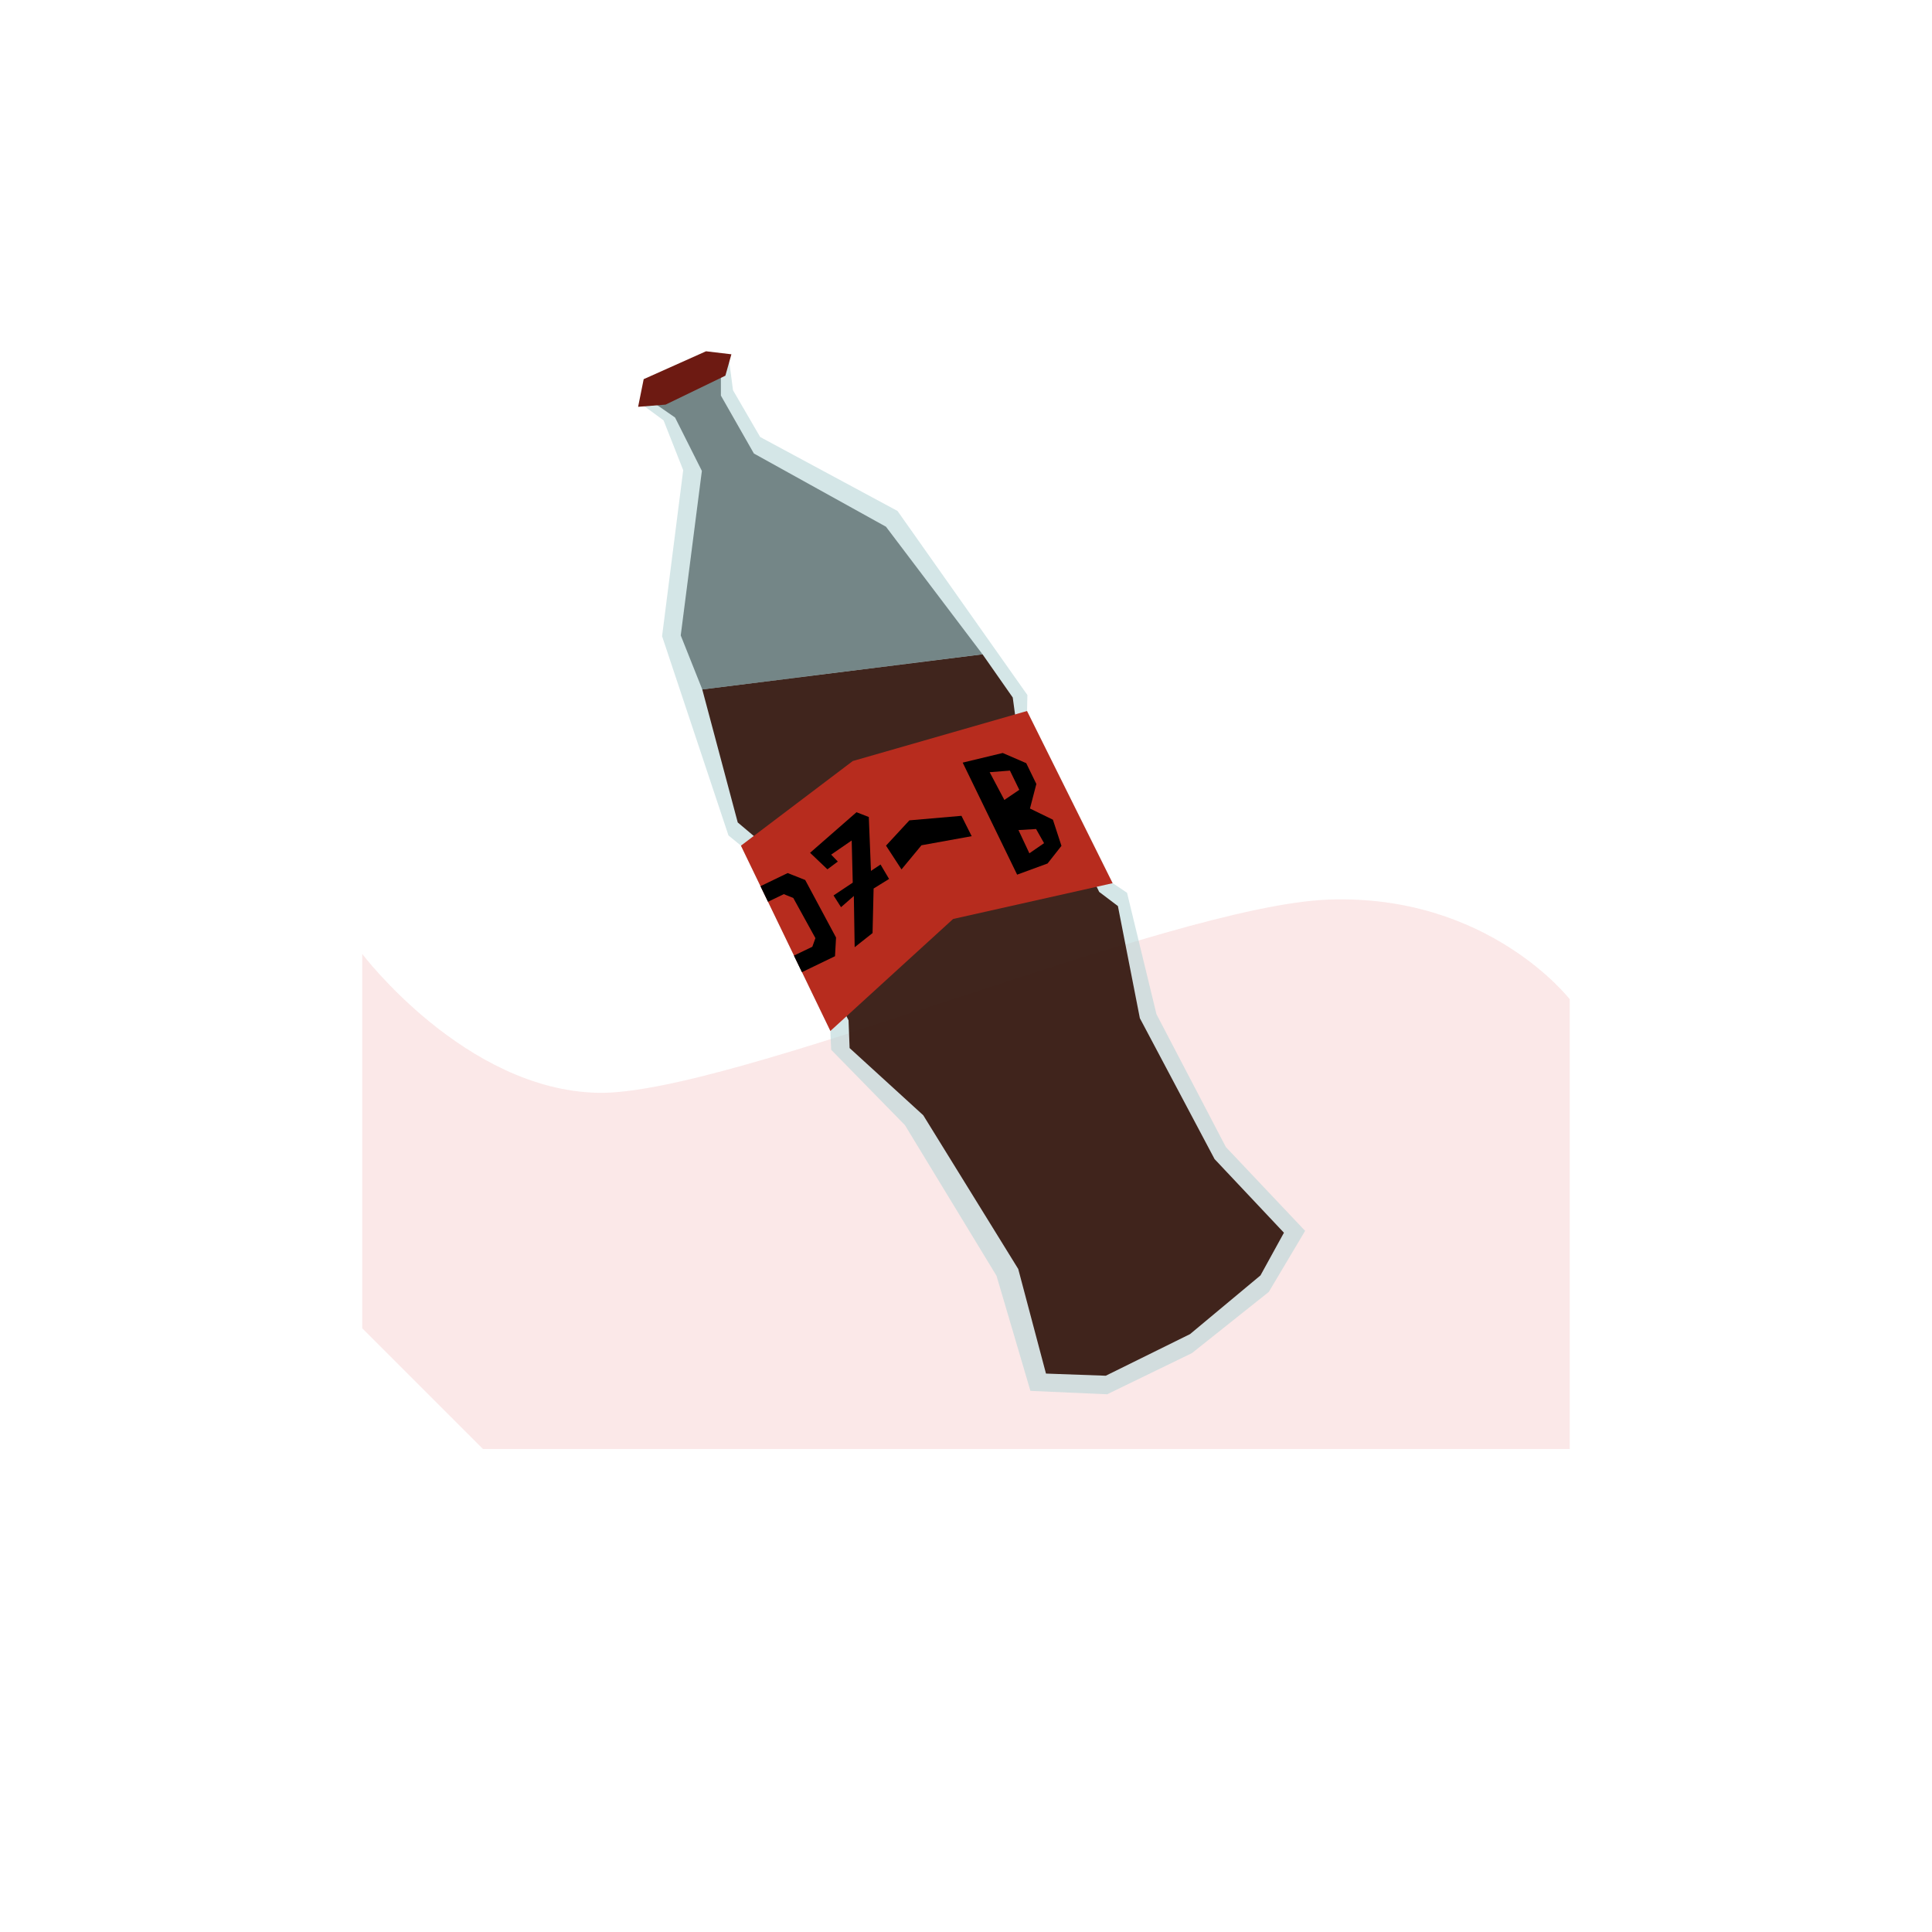 <?xml version="1.0" encoding="UTF-8" standalone="no"?>
<!-- Created with Inkscape (http://www.inkscape.org/) -->

<svg
   width="160"
   height="160"
   viewBox="0 0 42.333 42.333"
   version="1.1"
   id="svg1"
   xml:space="preserve"
   inkscape:version="1.4 (86a8ad7, 2024-10-11)"
   sodipodi:docname="207.svg"
   inkscape:export-filename="ManaBar.png"
   inkscape:export-xdpi="96"
   inkscape:export-ydpi="96"
   xmlns:inkscape="http://www.inkscape.org/namespaces/inkscape"
   xmlns:sodipodi="http://sodipodi.sourceforge.net/DTD/sodipodi-0.dtd"
   xmlns="http://www.w3.org/2000/svg"
   xmlns:svg="http://www.w3.org/2000/svg"><sodipodi:namedview
     id="namedview1"
     pagecolor="#505050"
     bordercolor="#eeeeee"
     borderopacity="1"
     inkscape:showpageshadow="0"
     inkscape:pageopacity="0"
     inkscape:pagecheckerboard="0"
     inkscape:deskcolor="#d1d1d1"
     inkscape:document-units="mm"
     showgrid="false"
     inkscape:zoom="4"
     inkscape:cx="29.75"
     inkscape:cy="76.125001"
     inkscape:window-width="1920"
     inkscape:window-height="1009"
     inkscape:window-x="-8"
     inkscape:window-y="-8"
     inkscape:window-maximized="1"
     inkscape:current-layer="layer2"
     showguides="false"><inkscape:grid
       id="grid1"
       units="mm"
       originx="0"
       originy="0"
       spacingx="0.265"
       spacingy="0.265"
       empcolor="#0099e5"
       empopacity="0.302"
       color="#0099e5"
       opacity="0.149"
       empspacing="5"
       enabled="true"
       visible="false" /></sodipodi:namedview><defs
     id="defs1"><inkscape:path-effect
       effect="offset"
       id="path-effect17"
       is_visible="true"
       lpeversion="1.3"
       linejoin_type="round"
       unit="px"
       offset="0"
       miter_limit="4"
       attempt_force_join="false"
       update_on_knot_move="true" /><inkscape:path-effect
       effect="sketch"
       id="path-effect20"
       is_visible="true"
       lpeversion="1"
       nbiter_approxstrokes="5"
       parallel_offset="5;-195578774"
       strokelength="100"
       strokelength_rdm="0.3;1299848077"
       strokeoverlap="0.3"
       strokeoverlap_rdm="0.3;1"
       ends_tolerance="0.1;-483170750"
       tremble_size="5;1"
       tremble_frequency="1"
       nbtangents="5"
       tgt_places_rdmness="1;1"
       tgtlength="100"
       tgtlength_rdm="0.3;1"
       tgtscale="10" /><inkscape:path-effect
       effect="rough_hatches"
       id="path-effect19"
       is_visible="true"
       lpeversion="1.2"
       direction="5.292,23.176 , 4.217,0"
       dist_rdm="75;1"
       growth="0"
       do_bend="true"
       bender="20.671,20.505 , -10.856,-2.572"
       bottom_edge_variation="2.249;1"
       top_edge_variation="2.249;1"
       bottom_tgt_variation="0;1"
       top_tgt_variation="0;1"
       scale_bf="1"
       scale_bb="1"
       scale_tf="1"
       scale_tb="1"
       top_smth_variation="0;1"
       bottom_smth_variation="0;1"
       fat_output="true"
       stroke_width_top="1"
       stroke_width_bottom="1"
       front_thickness="1"
       back_thickness="0.25" /><inkscape:path-effect
       effect="vonkoch"
       id="path-effect18"
       is_visible="true"
       lpeversion="1"
       ref_path="m 12.237,20.505 8.729,5.238"
       generator="m 12.237,31.75 h 5.622 m 5.622,0 h 5.622"
       similar_only="false"
       nbgenerations="1"
       drawall="true"
       maxComplexity="1000"
       ref_path-nodetypes="cc" /><inkscape:path-effect
       effect="slice"
       start_point="13.14,27.268"
       end_point="20.671,31.75"
       center_point="16.905,29.509"
       id="path-effect16"
       is_visible="true"
       lpeversion="1.2"
       lpesatellites=""
       allow_transforms="true" /><inkscape:path-effect
       effect="lattice2"
       gridpoint0="12.237,9.26"
       gridpoint1="29.104,9.26"
       gridpoint2="12.237,31.75"
       gridpoint3="29.104,31.75"
       gridpoint4="16.454,9.26"
       gridpoint5="24.887,9.26"
       gridpoint6="16.454,31.75"
       gridpoint7="24.887,31.75"
       gridpoint8x9="20.671,9.26"
       gridpoint10x11="20.671,31.75"
       gridpoint12="12.237,14.883"
       gridpoint13="29.104,14.883"
       gridpoint14="12.237,26.128"
       gridpoint15="29.104,26.128"
       gridpoint16="15.893,14.228"
       gridpoint17="24.887,14.883"
       gridpoint18="18.559,23.508"
       gridpoint19="16.609,25.145"
       gridpoint20x21="20.671,14.883"
       gridpoint22x23="22.541,24.116"
       gridpoint24x26="12.237,20.505"
       gridpoint25x27="29.104,20.505"
       gridpoint28x30="14.77,22.937"
       gridpoint29x31="24.887,20.505"
       gridpoint32x33x34x35="21.933,22.844"
       id="path-effect15"
       is_visible="true"
       lpeversion="1"
       horizontal_mirror="false"
       vertical_mirror="false"
       perimetral="false"
       live_update="true" /><inkscape:path-effect
       effect="envelope"
       id="path-effect14"
       is_visible="true"
       lpeversion="1"
       yy="true"
       xx="true"
       bendpath1="M 14.452,9.26 H 29.004"
       bendpath2="M 29.004,9.26 V 31.75"
       bendpath3="M 14.452,31.75 H 29.004"
       bendpath4="M 14.452,9.26 V 31.75" /><inkscape:path-effect
       effect="bend_path"
       id="path-effect13"
       is_visible="true"
       lpeversion="1"
       bendpath="M 12.237,20.505 H 29.104"
       prop_scale="1"
       scale_y_rel="false"
       vertical="false"
       hide_knot="false" /><inkscape:path-effect
       effect="curvestitching"
       id="path-effect12"
       is_visible="true"
       lpeversion="1"
       count="5"
       startpoint_edge_variation="0;1"
       startpoint_spacing_variation="0;1"
       endpoint_edge_variation="0;1"
       endpoint_spacing_variation="0;1"
       strokepath="M 0,0 H 1"
       prop_scale="1"
       scale_y_rel="false" /><inkscape:path-effect
       effect="rough_hatches"
       id="path-effect11"
       is_visible="true"
       lpeversion="1.2"
       direction="20.671,15.505 , 4.217,0"
       dist_rdm="74.9;1"
       growth="0"
       do_bend="true"
       bender="20.671,20.505 , 5,0"
       bottom_edge_variation="2.249;1"
       top_edge_variation="2.249;1"
       bottom_tgt_variation="0;1"
       top_tgt_variation="0;1"
       scale_bf="1"
       scale_bb="1"
       scale_tf="1"
       scale_tb="1"
       top_smth_variation="0;1"
       bottom_smth_variation="0;1"
       fat_output="true"
       stroke_width_top="1"
       stroke_width_bottom="1"
       front_thickness="1"
       back_thickness="0.25" /><pattern
       id="EMFhbasepattern"
       patternUnits="userSpaceOnUse"
       width="6"
       height="6"
       x="0"
       y="0" /><pattern
       id="EMFhbasepattern-1"
       patternUnits="userSpaceOnUse"
       width="6"
       height="6"
       x="0"
       y="0" /><pattern
       id="EMFhbasepattern-8"
       patternUnits="userSpaceOnUse"
       width="6"
       height="6"
       x="0"
       y="0" /><pattern
       id="EMFhbasepattern-5"
       patternUnits="userSpaceOnUse"
       width="6"
       height="6"
       x="0"
       y="0" /><pattern
       id="EMFhbasepattern-88"
       patternUnits="userSpaceOnUse"
       width="6"
       height="6"
       x="0"
       y="0" /></defs><g
     inkscape:groupmode="layer"
     id="layer1"
     inkscape:label="Card"><g
       inkscape:groupmode="layer"
       id="layer6"
       inkscape:label="CARD"
       style="display:none"><path
         style="display:inline;fill:#303841;fill-opacity:1;stroke-width:2.646;stroke-linecap:round;stroke-linejoin:round;paint-order:stroke markers fill"
         d="M 5.292,0 H 31.75 l 5.292,5.292 V 42.333 H 10.583 L 5.292,37.042 Z"
         id="path2"
         inkscape:label="BG"
         sodipodi:nodetypes="ccccccc" /><path
         id="path1"
         style="display:inline;fill:#3a4750;fill-opacity:1;stroke-width:2.646;stroke-linecap:round;stroke-linejoin:round;paint-order:stroke markers fill"
         d="m 5.292,0 v 37.042 l 5.292,5.292 H 37.042 V 5.292 L 31.75,0 Z m 2.646,5.292 23.813,-4e-7 2.646,2.646 -2e-6,23.812 H 10.583 L 7.937,29.104 Z"
         sodipodi:nodetypes="cccccccccccccc" /><path
         style="display:inline;fill:#45535e;fill-opacity:1;stroke-width:2.646;stroke-linecap:round;stroke-linejoin:round;paint-order:stroke markers fill"
         d="M 5.292,2.646 7.937,0 H 19.844 L 14.552,5.292 H 7.937 v 6.615 l -2.646,2.646 z"
         id="path11"
         inkscape:label="shine1" /><path
         style="display:inline;fill:#45535e;fill-opacity:1;stroke-width:2.646;stroke-linecap:round;stroke-linejoin:round;paint-order:stroke markers fill"
         d="m 7.937,39.687 7.937,-7.937 13.229,-2e-6 -10.583,10.583 h -7.938 z"
         id="path12"
         sodipodi:nodetypes="cccccc"
         inkscape:label="shine2-1" /><path
         style="display:inline;fill:#45535e;fill-opacity:1;stroke-width:2.646;stroke-linecap:round;stroke-linejoin:round;paint-order:stroke markers fill"
         d="m 34.396,26.458 2.646,-2.646 V 10.583 l -2.646,2.646 z"
         id="path13"
         sodipodi:nodetypes="ccccc"
         inkscape:label="shine2-2" /><path
         style="display:inline;fill:#000000;fill-opacity:0.15;stroke-width:2.646;stroke-linecap:round;stroke-linejoin:round;paint-order:stroke markers fill"
         d="M 9.26,30.427 V 6.615 h 23.812 l -1.323,-1.323 -23.812,3e-7 V 29.104 Z"
         id="path14"
         inkscape:label="dropshadow" /><path
         style="display:inline;fill:#45535e;fill-opacity:0.25;stroke-width:2.646;stroke-linecap:round;stroke-linejoin:round;paint-order:stroke markers fill"
         d="m 7.937,9.26 3.969,-3.969 -3.969,3e-7 z"
         id="path15" /><path
         style="display:inline;fill:#45535e;fill-opacity:0.25;stroke-width:2.646;stroke-linecap:round;stroke-linejoin:round;paint-order:stroke markers fill"
         d="m 26.458,31.75 -13.229,-3e-6 21.167,-21.167 v 13.229 z"
         id="path16" /></g><g
       inkscape:groupmode="layer"
       id="layer2"
       inkscape:label="207"><path
         style="display:inline;fill:#e66565;fill-opacity:0.145;stroke-width:0.132;stroke-linecap:square;paint-order:stroke markers fill"
         d="m 7.937,20.902 c 0,0 2.249,2.977 5.159,3.043 2.91,0.066 12.502,-4.101 16.007,-4.233 3.506,-0.132 5.292,2.183 5.292,2.183 V 31.75 H 10.583 L 7.937,29.104 Z"
         id="path5"
         inkscape:label="lightBG" /><path
         style="display:inline;fill:#b7d5d7;fill-opacity:0.6;stroke-width:0.132;stroke-linecap:square;paint-order:stroke markers fill"
         d="m 14.044,8.847 0.496,0.364 0.43,1.091 -0.463,3.638 1.455,4.366 0.273,0.223 1.96,4.06 0.017,0.413 1.616,1.651 2.007,3.301 0.743,2.522 1.681,0.075 1.858,-0.902 1.684,-1.341 0.796,-1.338 -1.736,-1.836 -1.521,-2.911 -0.645,-2.661 -0.315,-0.212 -1.876,-3.773 0.008,-0.348 L 19.666,11.196 16.656,9.575 16.061,8.55 15.962,7.789 15.499,7.764 14.209,8.393 Z"
         id="path3"
         sodipodi:nodetypes="cccccccccccccccccccccccccccc"
         inkscape:label="bottle" /><path
         style="display:inline;fill:#301007;fill-opacity:0.9;stroke-width:0.132;stroke-linecap:square;paint-order:stroke markers fill"
         d="m 15.388,15.107 6.141,-0.77 0.662,0.947 0.067,0.496 1.827,3.763 0.41,0.31 0.481,2.457 1.637,3.087 1.52,1.614 -0.514,0.935 -1.543,1.286 -1.847,0.912 -1.31,-0.047 -0.608,-2.292 -2.081,-3.368 -1.614,-1.473 -0.023,-0.608 -2.006,-3.979 -0.422,-0.356 z"
         id="path4"
         sodipodi:nodetypes="cccccccccccccccccccc"
         inkscape:label="liquid" /><path
         style="display:inline;fill:#b72c1e;fill-opacity:1;stroke-width:0.132;stroke-linecap:square;paint-order:stroke markers fill"
         d="m 16.235,18.53 2.451,-1.855 3.817,-1.096 1.876,3.773 -3.495,0.784 -2.689,2.454 z"
         id="path17"
         inkscape:label="wrap"
         sodipodi:nodetypes="ccccccc" /><g
         inkscape:groupmode="layer"
         id="layer4"
         inkscape:label="text"><path
           id="path18"
           style="fill:#000000;fill-opacity:1;stroke-width:0.132;stroke-linecap:square;paint-order:stroke markers fill"
           d="m 21.971,16.499 -0.877,0.211 1.193,2.455 0.667,-0.245 0.304,-0.386 -0.187,-0.573 -0.503,-0.245 0.14,-0.538 -0.222,-0.456 z m 0.158,0.386 0.205,0.421 -0.327,0.222 -0.322,-0.608 z m 0.187,1.303 0.386,-0.023 0.175,0.31 -0.322,0.222 z"
           sodipodi:nodetypes="cccccccccccccccccccc"
           inkscape:label="B" /><path
           style="fill:#000000;fill-opacity:1;stroke-width:0.132;stroke-linecap:square;paint-order:stroke markers fill"
           d="M 21.067,17.876 21.291,18.322 20.191,18.521 19.753,19.05 19.414,18.529 19.926,17.975 Z"
           id="path19"
           sodipodi:nodetypes="ccccccc"
           inkscape:label="-" /><path
           style="fill:#000000;fill-opacity:1;stroke-width:0.132;stroke-linecap:square;paint-order:stroke markers fill"
           d="m 18.767,17.797 -1.017,0.889 0.38,0.362 0.228,-0.17 -0.146,-0.152 0.45,-0.31 0.023,0.924 -0.421,0.281 0.164,0.257 0.281,-0.246 0.018,1.123 0.392,-0.31 0.023,-0.976 0.339,-0.21 -0.187,-0.316 -0.21,0.14 -0.047,-1.181 z"
           id="path20"
           sodipodi:nodetypes="cccccccccccccccccc"
           inkscape:label="7" /><path
           id="path21"
           style="fill:#000000;fill-opacity:1;stroke-width:0.132;stroke-linecap:square;paint-order:stroke markers fill"
           d="m 17.259,19.13 -0.596,0.288 0.165,0.341 0.346,-0.167 0.208,0.084 0.485,0.88 -0.068,0.189 -0.403,0.194 0.175,0.363 0.725,-0.35 0.023,-0.409 -0.676,-1.261 z"
           sodipodi:nodetypes="ccccccccccccc"
           inkscape:label="0" /></g><path
         style="display:inline;fill:#354748;fill-opacity:0.6;stroke-width:0.132;stroke-linecap:square;paint-order:stroke markers fill"
         d="m 15.388,15.107 -0.472,-1.184 0.463,-3.605 -0.587,-1.169 -0.496,-0.344 0.07,-0.275 1.178,-0.544 0.252,0.107 10e-7,0.575 0.723,1.269 2.894,1.604 2.115,2.795 z"
         id="path23"
         sodipodi:nodetypes="ccccccccccccc"
         inkscape:label="hole" /><path
         style="display:inline;fill:#6d1a12;fill-opacity:1;stroke-width:0.132;stroke-linecap:square;paint-order:stroke markers fill"
         d="M 13.982,8.914 14.584,8.866 15.894,8.232 16.026,7.763 15.47,7.697 14.104,8.308 Z"
         id="path22"
         sodipodi:nodetypes="ccccccc"
         inkscape:label="cap" /></g><g
       inkscape:groupmode="layer"
       id="layer3"
       inkscape:label="lighttop"
       style="display:none"><path
         style="fill:#e66565;fill-opacity:0.145;stroke-width:0.132;stroke-linecap:square;paint-order:stroke markers fill"
         d="M 7.937,17.198 12.568,19.05 7.937,14.486 Z"
         id="path6" /><path
         style="fill:#e66565;fill-opacity:0.145;stroke-width:0.132;stroke-linecap:square;paint-order:stroke markers fill"
         d="m 7.937,9.26 4.299,4.035 -2.315,-8.004 -1.984,3e-7 z"
         id="path7" /><path
         style="fill:#e66565;fill-opacity:0.145;stroke-width:0.132;stroke-linecap:square;paint-order:stroke markers fill"
         d="m 29.964,17.198 4.432,-3.969 V 7.937 Z"
         id="path8" /><path
         style="fill:#e66565;fill-opacity:0.145;stroke-width:0.132;stroke-linecap:square;paint-order:stroke markers fill"
         d="m 15.875,5.292 3.373,4.729 0.595,-4.729 z"
         id="path9" /><path
         style="fill:#e66565;fill-opacity:0.145;stroke-width:0.132;stroke-linecap:square;paint-order:stroke markers fill"
         d="m 23.433,5.292 h 6.314 L 26.286,12.956 Z"
         id="path10" /></g></g></svg>

